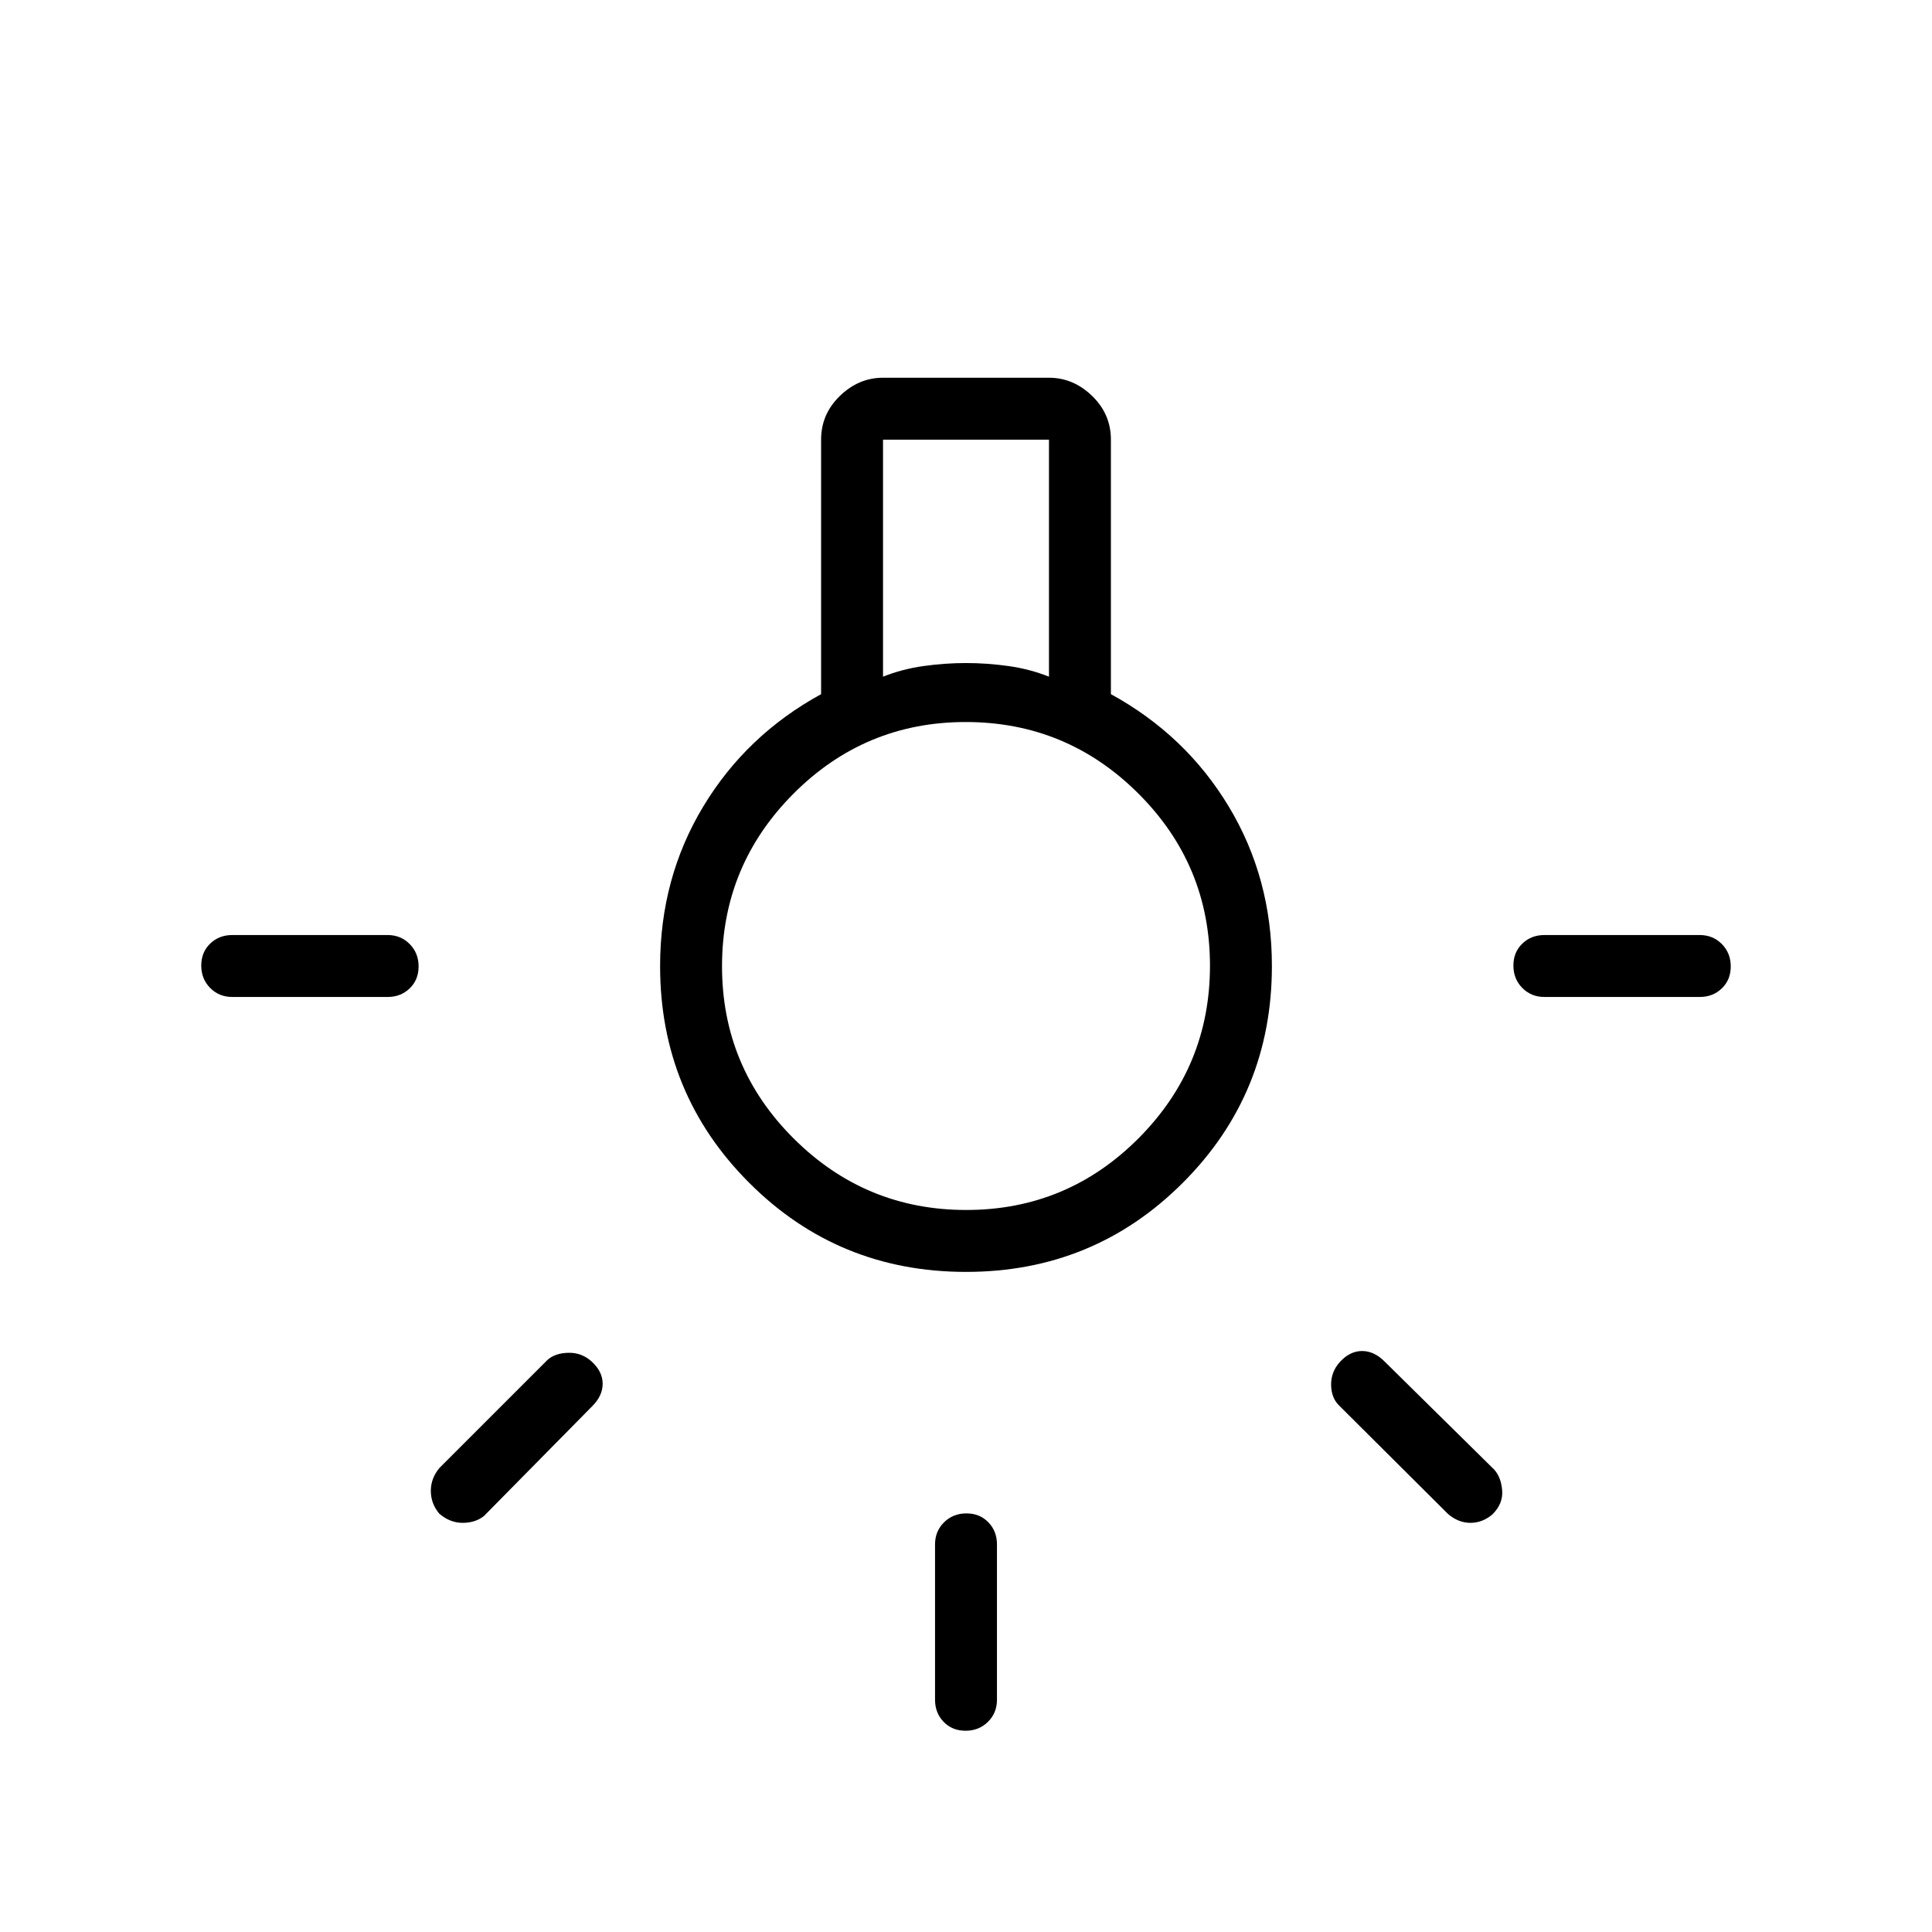 <svg xmlns="http://www.w3.org/2000/svg" width="48" height="48" viewBox="0 96 960 960"><path d="M479.784 956q-6.63 0-10.899-4.423-4.27-4.423-4.27-10.962v-77.23q0-6.539 4.485-10.962Q473.586 848 480.216 848t10.899 4.423q4.27 4.423 4.27 10.962v77.23q0 6.539-4.485 10.962Q486.414 956 479.784 956ZM115.385 591.385q-6.539 0-10.962-4.485Q100 582.414 100 575.784t4.423-10.899q4.423-4.27 10.962-4.27h77.23q6.539 0 10.962 4.485Q208 569.586 208 576.216t-4.423 10.899q-4.423 4.27-10.962 4.27h-77.23Zm652 0q-6.539 0-10.962-4.485Q752 582.414 752 575.784t4.423-10.899q4.423-4.27 10.962-4.27h77.23q6.539 0 10.962 4.485Q860 569.586 860 576.216t-4.423 10.899q-4.423 4.27-10.962 4.27h-77.23Zm-47.847 256.923-53.846-53.616q-4.153-3.831-4.269-10.454-.115-6.623 4.47-11.609 4.953-5.321 10.915-5.321 5.961 0 11.115 5.154l54.616 53.846q3.384 3.867 3.884 10.357.5 6.489-4.821 11.81-4.987 4.217-10.948 4.217-5.962 0-11.116-4.384Zm-501.244-.167q-4.217-4.987-4.217-11.333 0-6.347 4.384-11.5l53.616-53.616q3.832-3.384 10.454-3.5 6.623-.115 11.609 4.47 5.321 4.953 5.321 10.915 0 5.962-5.153 11.115l-53.846 54.616q-4.31 3.384-10.578 3.384-6.269 0-11.59-4.551ZM480 728q-63.462 0-107.731-44.269Q328 639.462 328 576q0-43.615 21.384-79.154 21.385-35.538 58.616-55.923V314.461q0-12.692 9.336-21.731 9.337-9.038 21.433-9.038h82.462q12.096 0 21.433 9.038Q552 301.769 552 314.461v126.462q37.231 20.385 58.616 55.923Q632 532.385 632 576q0 63.462-44.269 107.731Q543.462 728 480 728Zm-41.231-295.769q9.475-3.77 20.103-5.27 10.628-1.5 21.128-1.5t21.128 1.5q10.628 1.5 20.103 5.27v-117.77h-82.462v117.77Zm41.349 265q50.113 0 85.613-35.618t35.5-85.731q0-50.113-35.618-85.613t-85.731-35.5q-50.113 0-85.613 35.618t-35.5 85.731q0 50.113 35.618 85.613t85.731 35.5ZM480 576Z"/></svg>